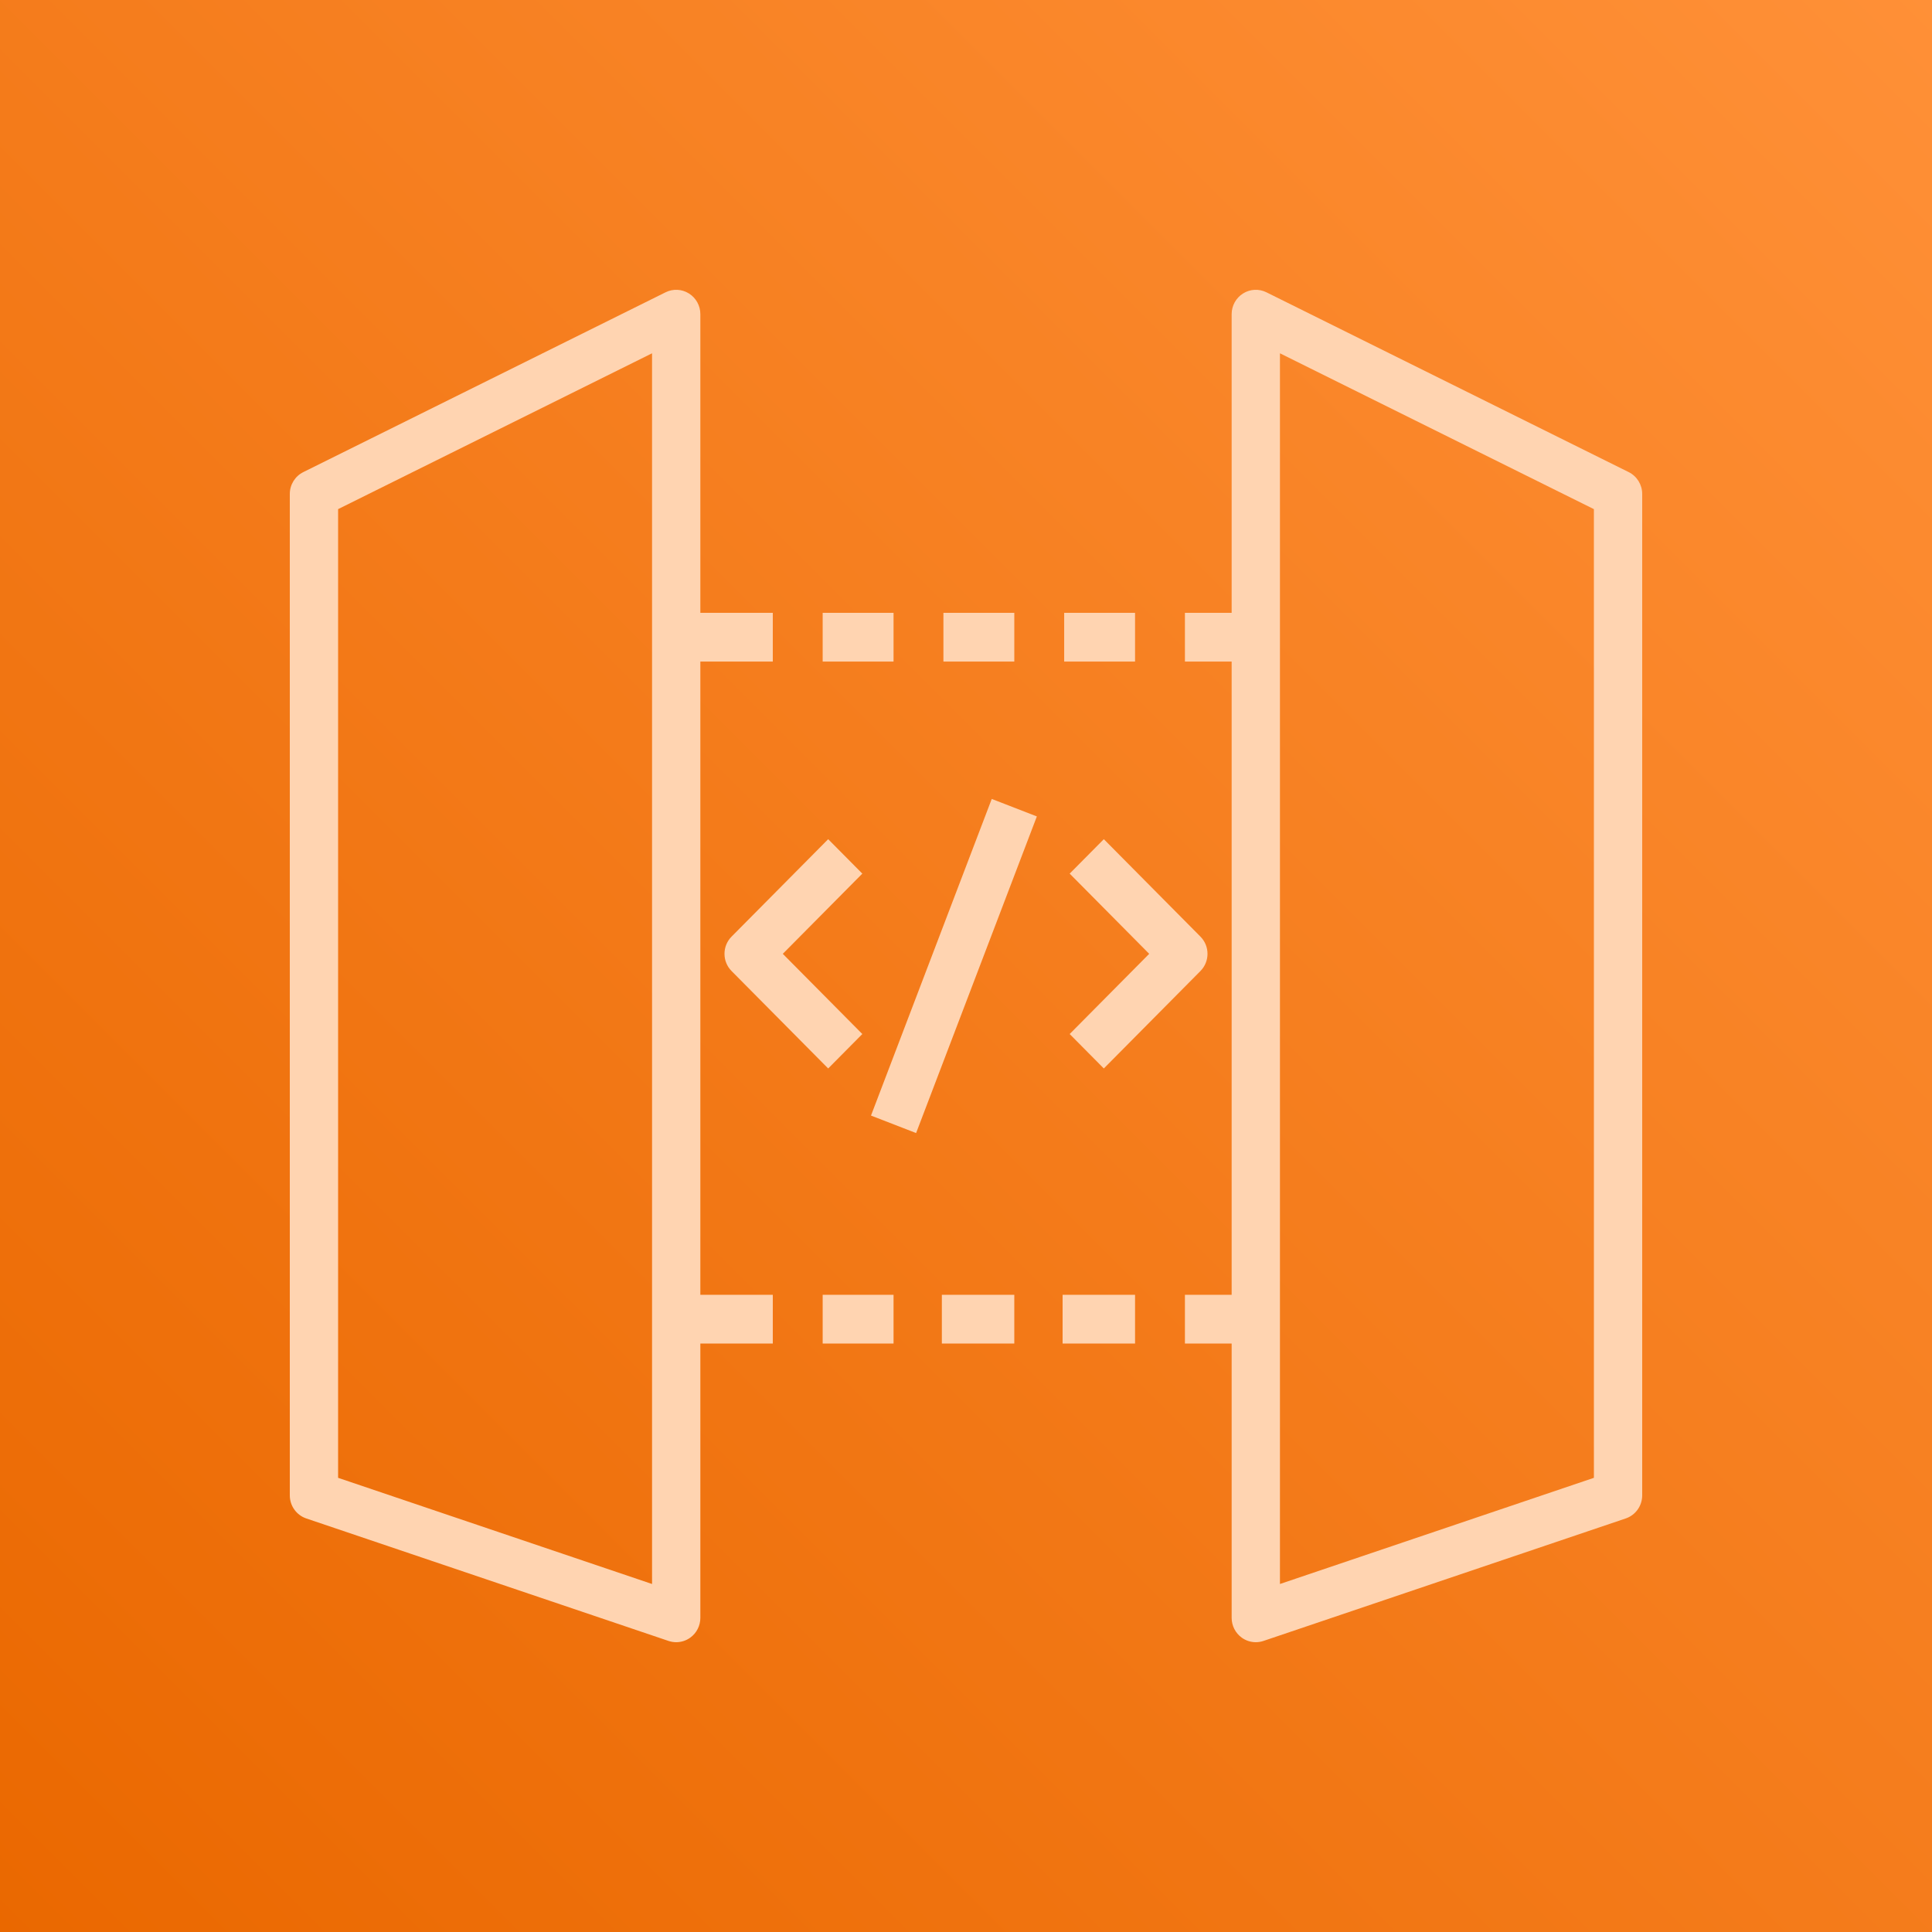 <?xml version="1.0" encoding="UTF-8"?>
<svg width="256px" height="256px" viewBox="0 0 256 256" version="1.1" xmlns="http://www.w3.org/2000/svg" xmlns:xlink="http://www.w3.org/1999/xlink" preserveAspectRatio="xMidYMid">
    <title>AWS API Gateway</title>
    <defs>
        <linearGradient x1="0%" y1="100%" x2="100%" y2="0%" id="linearGradient-1">
            <stop stop-color="rgb(234,104,0)" offset="0%"></stop>
            <stop stop-color="rgb(255,144,55)" offset="100%"></stop>
        </linearGradient>
    </defs>
    <g>
        <rect fill="url(#linearGradient-1)" x="0" y="0" width="256" height="256"></rect>
        <path d="M109.008,178.024 L118.4,178.024 L118.4,171.569 L109.008,171.569 L109.008,178.024 Z M124.8,178.024 L134.4,178.024 L134.4,171.569 L124.8,171.569 L124.8,178.024 Z M86.4,46.814 L44.8,67.463 L44.8,195.819 L86.4,209.887 L86.4,46.814 Z M92.8,87.659 L92.8,171.569 L102.4,171.569 L102.4,178.024 L92.8,178.024 L92.8,214.373 C92.8,215.412 92.304,216.387 91.469,216.993 C90.918,217.393 90.262,217.6 89.6,217.6 C89.261,217.6 88.915,217.545 88.582,217.432 L40.582,201.202 C39.277,200.76 38.4,199.527 38.4,198.143 L38.4,65.452 C38.4,64.226 39.094,63.099 40.189,62.557 L88.189,38.733 C89.178,38.239 90.352,38.297 91.29,38.888 C92.227,39.475 92.8,40.511 92.8,41.628 L92.8,81.204 L102.4,81.204 L102.4,87.659 L92.8,87.659 Z M140.8,178.024 L150.4,178.024 L150.4,171.569 L140.8,171.569 L140.8,178.024 Z M141.008,87.659 L150.4,87.659 L150.4,81.204 L141.008,81.204 L141.008,87.659 Z M125.008,87.659 L134.4,87.659 L134.4,81.204 L125.008,81.204 L125.008,87.659 Z M109.008,87.659 L118.4,87.659 L118.4,81.204 L109.008,81.204 L109.008,87.659 Z M211.2,67.463 L169.6,46.814 L169.6,209.887 L211.2,195.819 L211.2,67.463 Z M217.6,198.143 C217.6,199.527 216.723,200.76 215.418,201.202 L167.418,217.432 C167.085,217.545 166.739,217.6 166.4,217.6 C165.738,217.6 165.082,217.393 164.531,216.993 C163.696,216.387 163.2,215.412 163.2,214.373 L163.2,178.024 L157.008,178.024 L157.008,171.569 L163.2,171.569 L163.2,87.659 L157.008,87.659 L157.008,81.204 L163.2,81.204 L163.2,41.628 C163.2,40.511 163.773,39.475 164.71,38.888 C165.648,38.297 166.819,38.239 167.811,38.733 L215.811,62.557 C216.906,63.099 217.6,64.226 217.6,65.452 L217.6,198.143 Z M137.389,108.181 L131.411,105.864 L115.411,147.819 L121.389,150.136 L137.389,108.181 Z M159.062,128.668 C160.314,127.407 160.314,125.364 159.062,124.105 L146.262,111.196 L141.738,115.759 L152.275,126.387 L141.738,137.014 L146.262,141.578 L159.062,128.668 Z M109.738,141.578 L96.938,128.668 C95.686,127.407 95.686,125.364 96.938,124.105 L109.738,111.196 L114.262,115.759 L103.725,126.387 L114.262,137.014 L109.738,141.578 Z" fill="rgb(255,212,177)"></path>
    </g>
</svg>